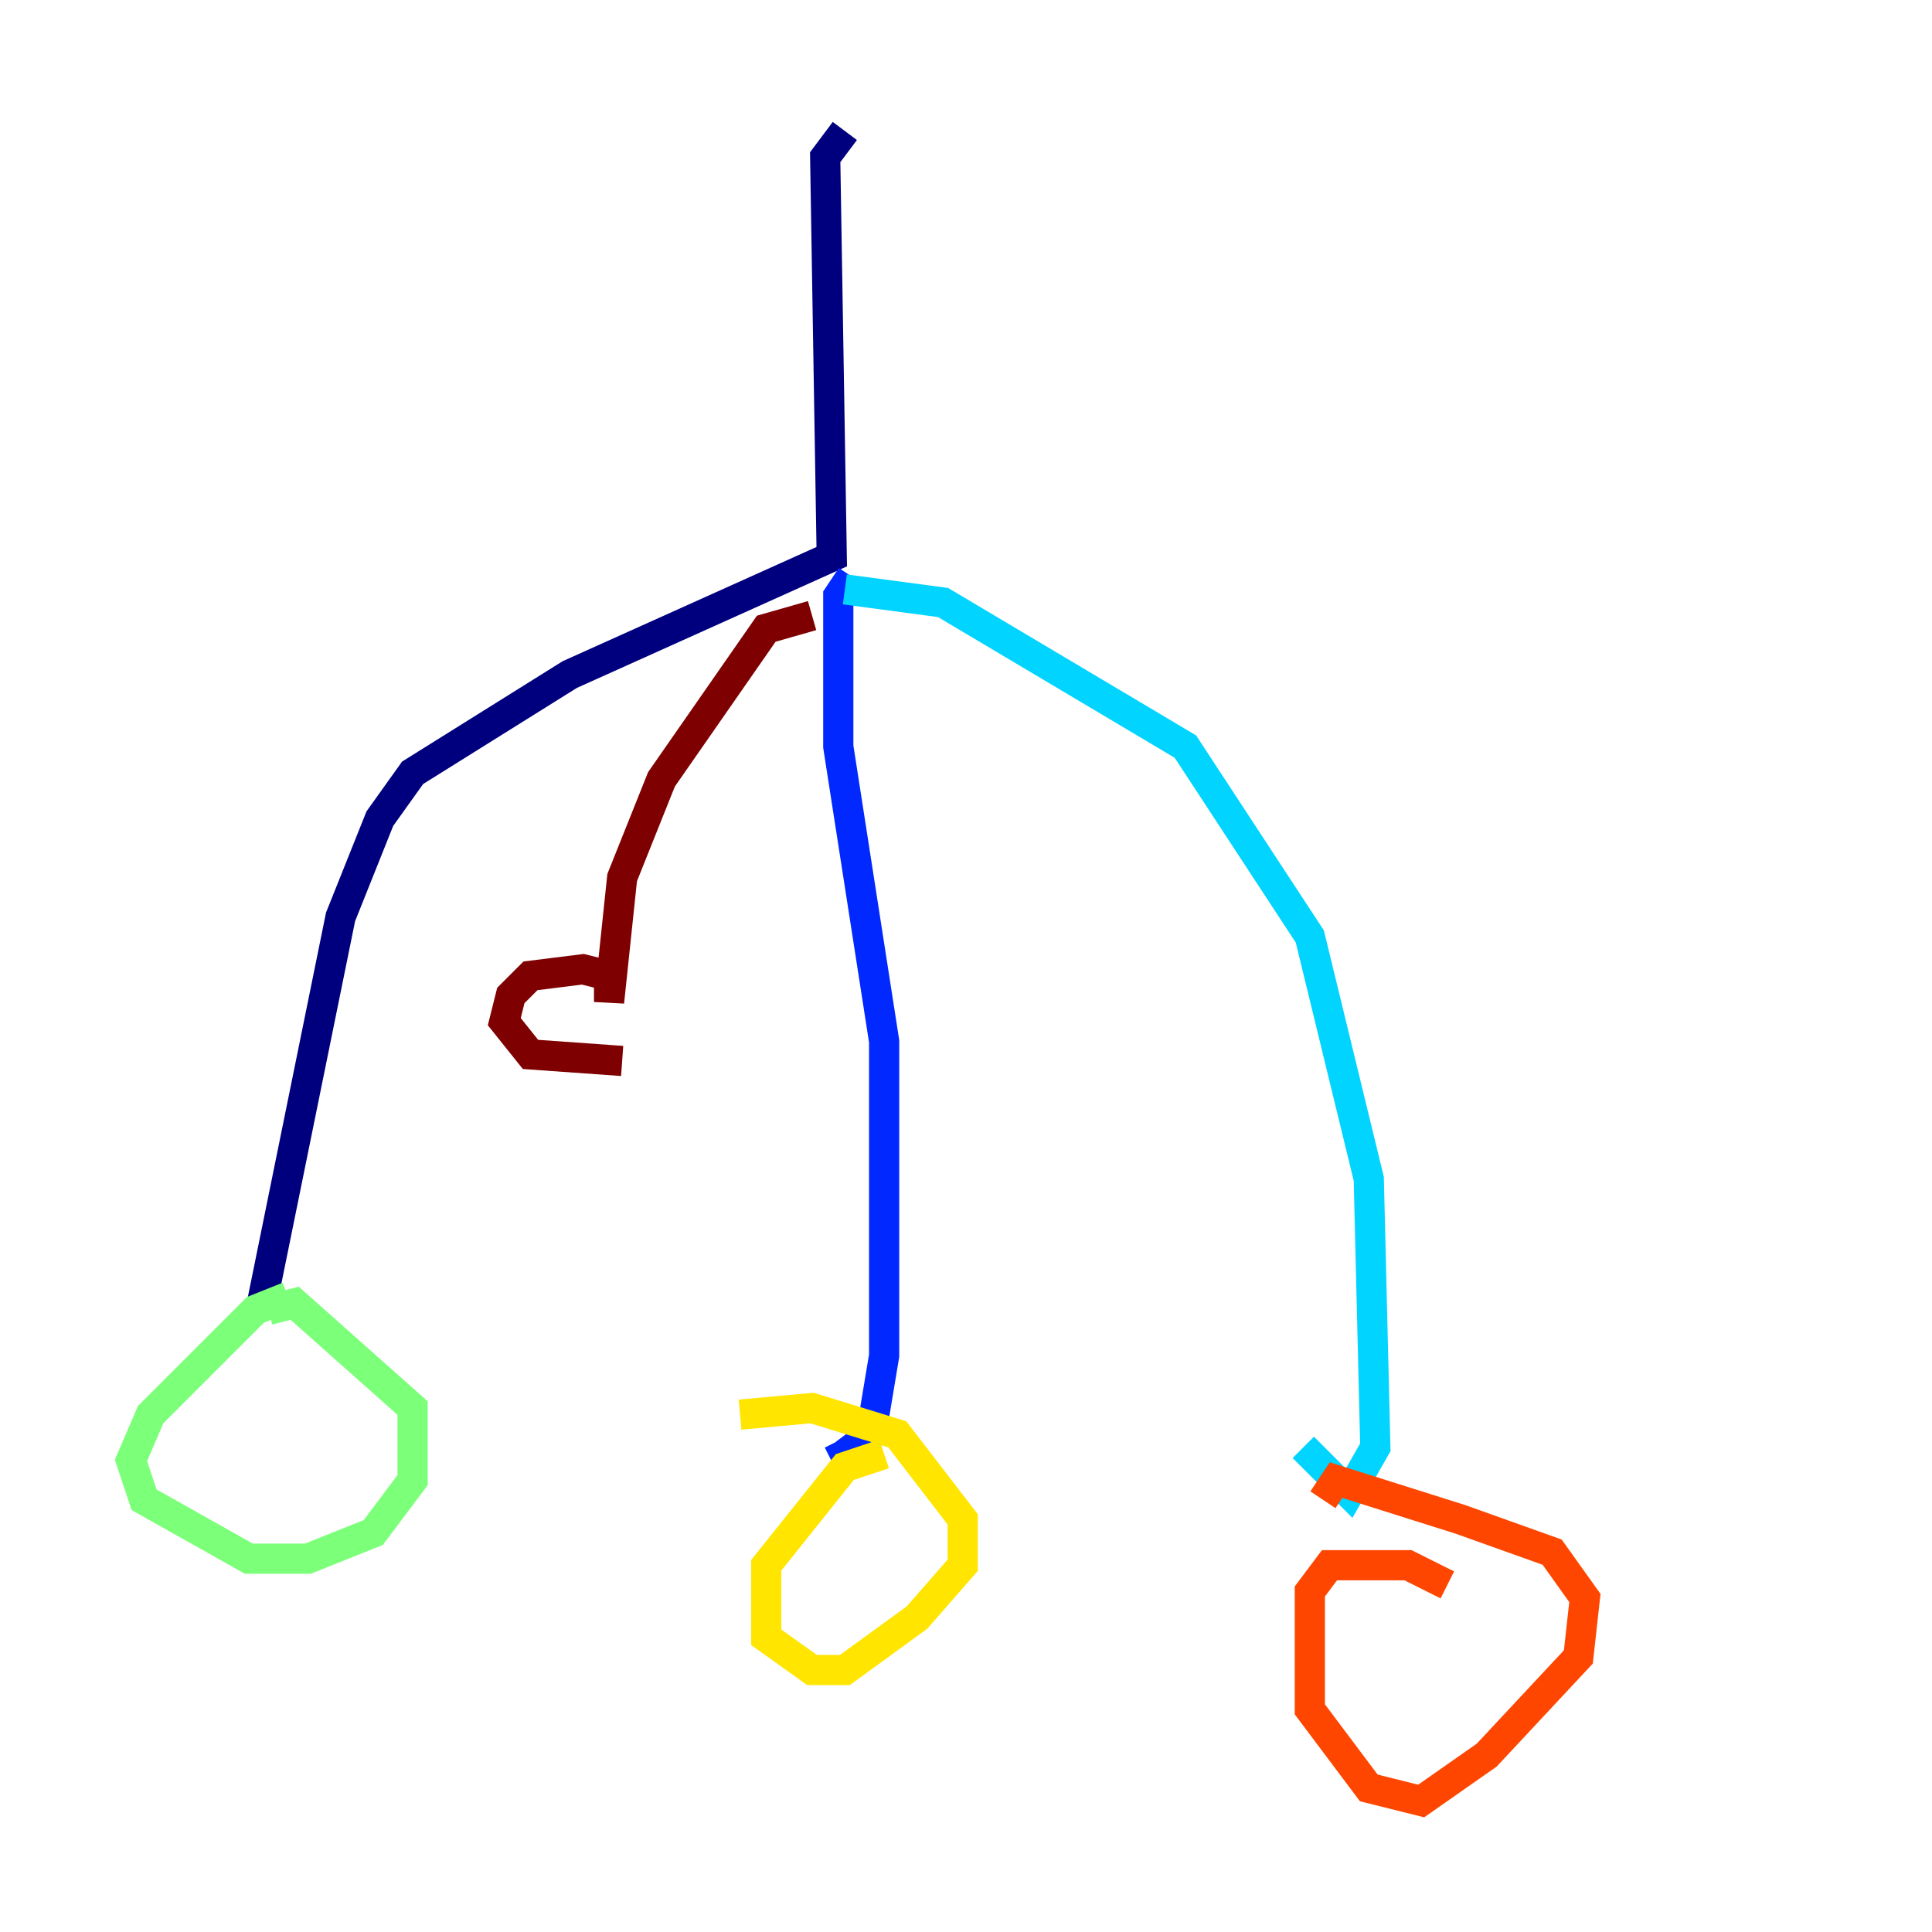<?xml version="1.0" encoding="utf-8" ?>
<svg baseProfile="tiny" height="128" version="1.2" viewBox="0,0,128,128" width="128" xmlns="http://www.w3.org/2000/svg" xmlns:ev="http://www.w3.org/2001/xml-events" xmlns:xlink="http://www.w3.org/1999/xlink"><defs /><polyline fill="none" points="55.973,8.678 54.671,10.414 55.105,36.881 37.749,44.691 27.336,51.2 25.166,54.237 22.563,60.746 17.356,86.346" stroke="#00007f" stroke-width="2" /><polyline fill="none" points="56.407,38.183 55.539,39.485 55.539,49.464 58.576,68.99 58.576,89.817 57.709,95.024 55.973,96.325 55.539,95.458" stroke="#0028ff" stroke-width="2" /><polyline fill="none" points="55.973,39.051 62.481,39.919 78.536,49.464 86.78,62.047 90.685,78.102 91.119,95.891 89.383,98.929 86.346,95.891" stroke="#00d4ff" stroke-width="2" /><polyline fill="none" points="19.091,85.912 16.922,86.78 9.98,93.722 8.678,96.759 9.546,99.363 16.488,103.268 20.393,103.268 24.732,101.532 27.336,98.061 27.336,93.288 19.525,86.346 17.79,86.78" stroke="#7cff79" stroke-width="2" /><polyline fill="none" points="58.576,96.325 55.973,97.193 50.766,103.702 50.766,108.475 53.803,110.644 55.973,110.644 60.746,107.173 63.783,103.702 63.783,100.664 59.444,95.024 53.803,93.288 49.031,93.722" stroke="#ffe500" stroke-width="2" /><polyline fill="none" points="95.891,105.003 93.288,103.702 88.081,103.702 86.78,105.437 86.78,113.248 90.685,118.454 94.156,119.322 98.495,116.285 104.57,109.776 105.003,105.871 102.834,102.834 96.759,100.664 88.515,98.061 87.647,99.363" stroke="#ff4600" stroke-width="2" /><polyline fill="none" points="53.803,40.786 50.766,41.654 43.824,51.634 41.22,58.142 40.352,66.386 40.352,64.651 38.617,64.217 35.146,64.651 33.844,65.953 33.41,67.688 35.146,69.858 41.22,70.291" stroke="#7f0000" stroke-width="2" /></svg>